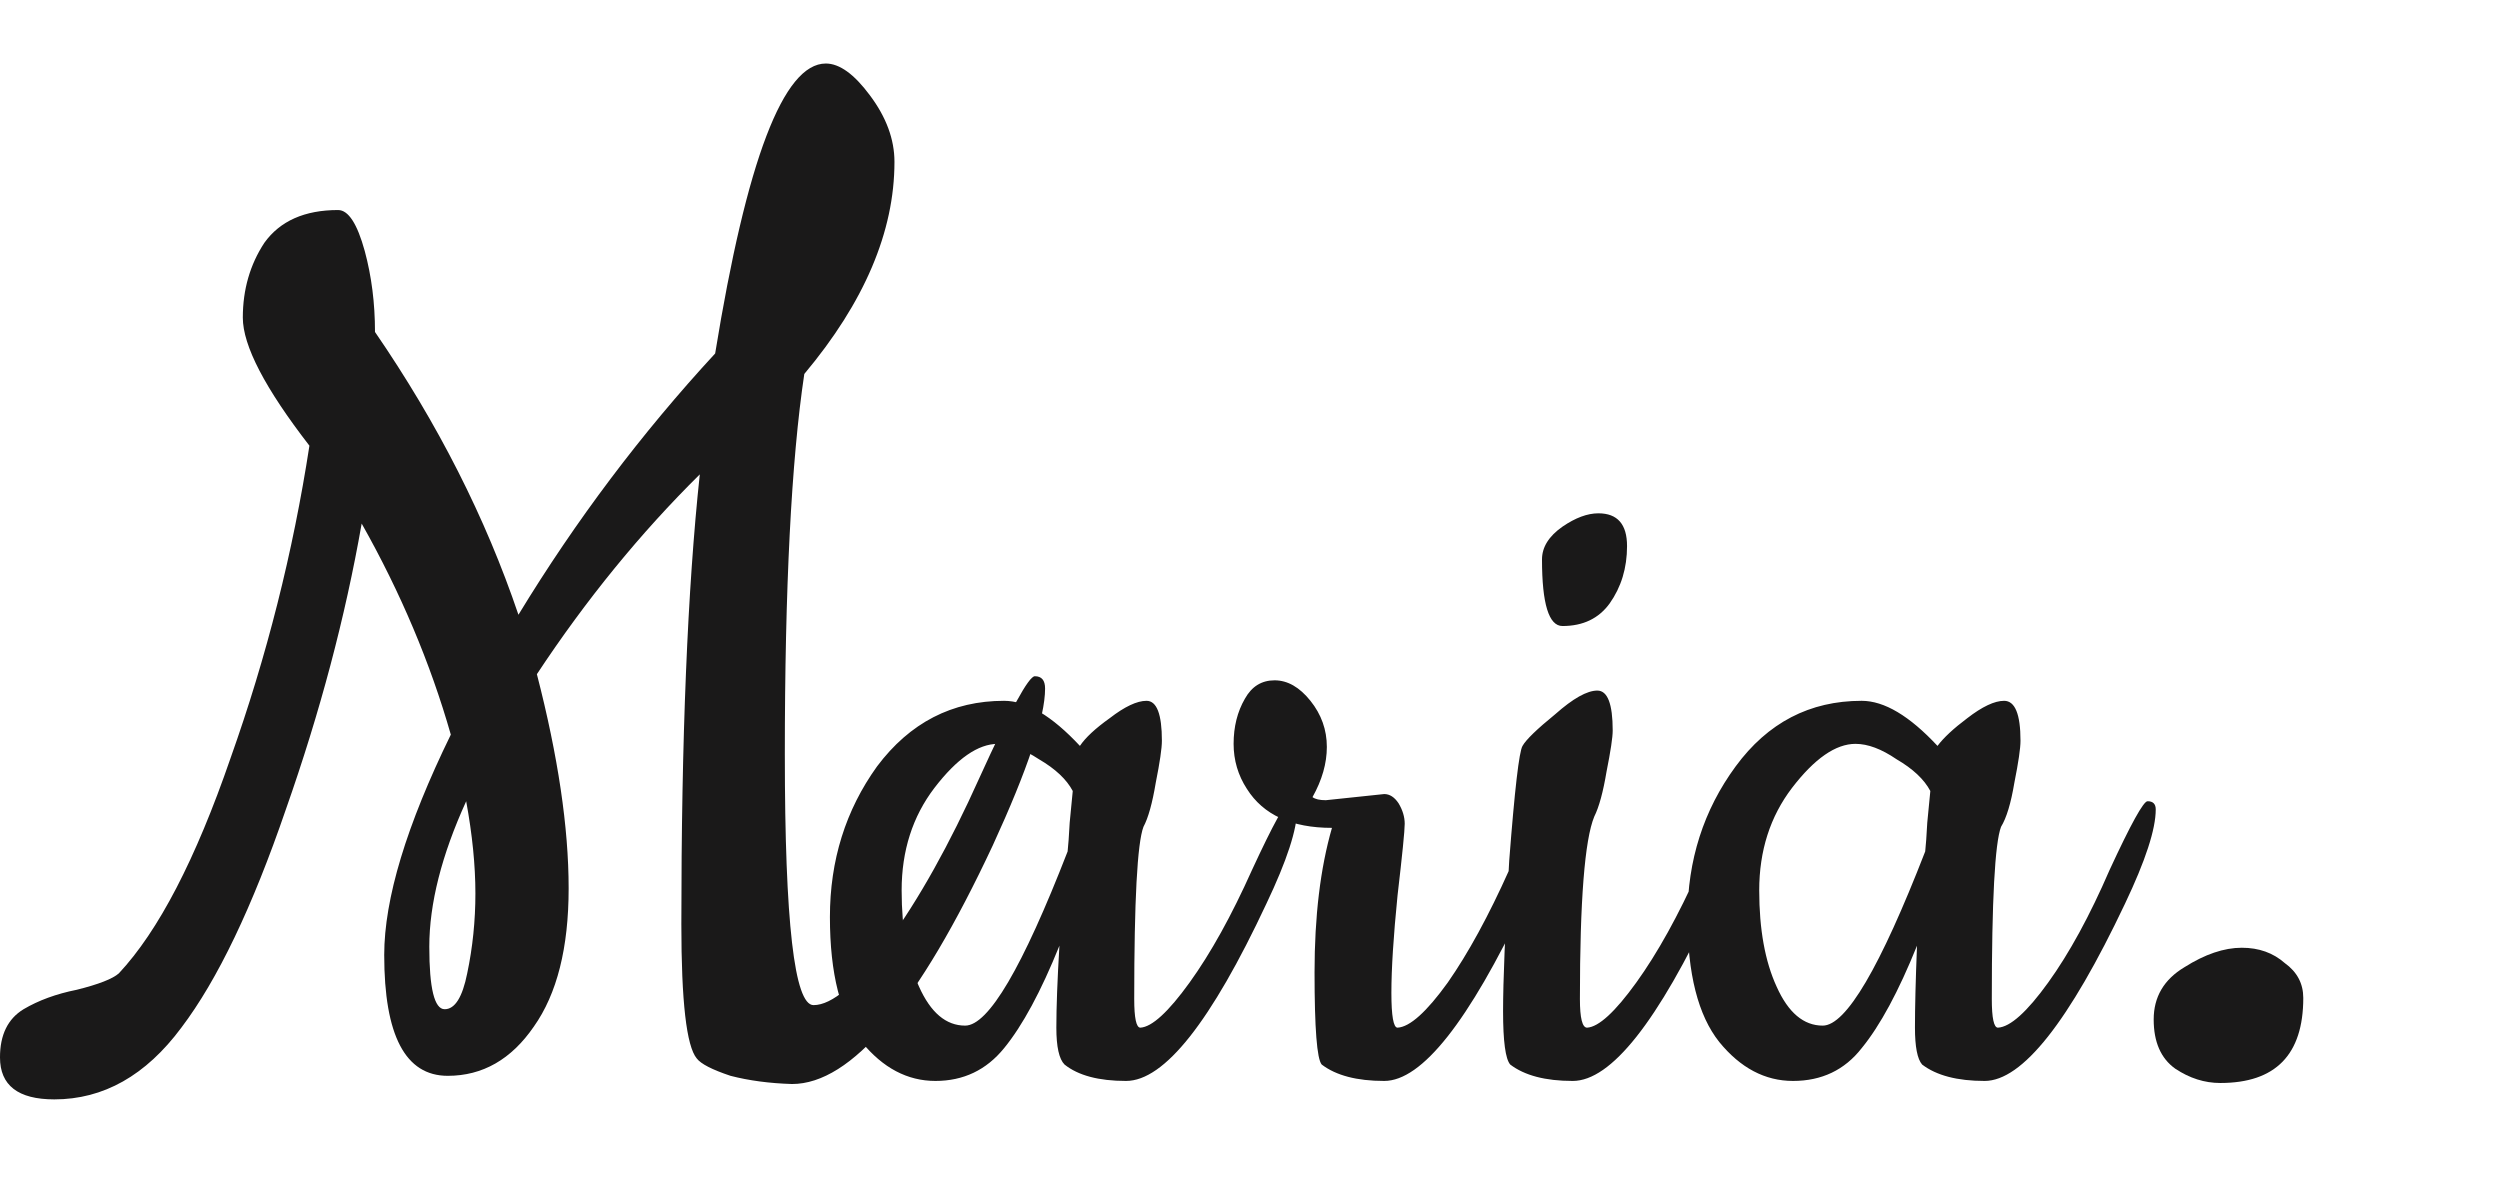 <svg version="1.2" xmlns="http://www.w3.org/2000/svg" viewBox="0 0 244 117" width="244" height="117">
	<title>Nytt projekt</title>
	<style>
		.s0 { fill: #1a1919 } 
	</style>
	<path id="." class="s0" aria-label="."  d="m216.7 105.7q-2.3 0-4.4-1.4-2.1-1.5-2.1-4.8 0-3.3 3-5.1 3-1.9 5.6-1.9 2.5 0 4.2 1.5 1.8 1.3 1.8 3.4 0 8.3-8.1 8.3z"/>
	<path id="M" class="s0" aria-label="M"  d="m76.6 73.7q0 24.4 2.8 24.4 2.7 0 7.2-6.1 4.6-6.3 9-16.1 4.5-9.9 5.4-9.9 1 0 1 1.2 0 4.2-5.1 15.3-10.9 23.3-19.6 23.3-3.3-0.1-6-0.8-2.7-0.9-3.3-1.7-1.5-1.8-1.5-13.1 0-27.1 1.8-43.9-8.7 8.6-15.9 19.5 3.1 12 3.1 20.9 0 8.7-3.4 13.5-3.3 4.8-8.4 4.8-6.2 0-6.2-11.8 0-8.2 6.5-21.5-3-10.5-8.7-20.6-2.4 13.7-7.4 27.9-4.9 14.3-10.2 21.3-5.2 7-12.4 7-5.3 0-5.3-4.1 0-3.3 2.3-4.7 2.2-1.3 5.2-1.9 3.2-0.8 4.1-1.6 5.8-6.2 10.9-21 5.3-14.9 7.7-30.5-6.5-8.4-6.5-12.5 0-4.1 2.1-7.3 2.3-3.2 7.2-3.2 1.5 0 2.6 4 1 3.7 1 7.9 9.2 13.4 14 27.6 8.4-13.8 19.2-25.5 4.6-28.3 10.8-28.3 2 0 4.3 3.1 2.4 3.2 2.4 6.5 0 10.2-8.8 20.7-1.9 12.7-1.9 37.2zm-31.1 4.5q-3.6 7.9-3.6 14.2 0 6.1 1.5 6.1 1.5 0 2.2-3.5 0.8-3.8 0.8-7.8 0-4.1-0.9-9z"/>
	<path id="aria" class="s0" aria-label="aria"  d="m109.9 105.5q-4 0-6-1.6-0.8-0.8-0.8-3.6 0-3 0.3-8-2.7 6.7-5.4 10-2.6 3.2-6.7 3.2-4.1 0-7.2-3.8-3.1-3.9-3.1-12.2 0-8.3 4.6-14.7 4.8-6.4 12.4-6.4 3.3 0 7.4 4.4 0.8-1.2 2.9-2.7 2.2-1.7 3.6-1.7 1.5 0 1.5 3.9 0 1.1-0.6 4.1-0.5 3-1.2 4.3-0.9 2.4-0.9 16.8 0 2.8 0.6 2.8 1.7-0.1 4.8-4.4 3.1-4.3 6.1-11 3.1-6.7 3.7-6.7 0.7 0 0.7 0.8 0 2.9-3 9.2-8.1 17.3-13.7 17.3zm-12.5-32.9q-2.9 0-6.2 4.3-3.2 4.2-3.2 10 0 5.7 1.7 9.4 1.7 3.8 4.5 3.8 3.4 0 10-17 0.1-0.9 0.2-2.8 0.2-2.1 0.3-3.1-0.9-1.7-3.3-3.1-2.3-1.5-4-1.5zm32 5.5l5.7-0.6q0.8 0 1.4 0.9 0.6 1 0.6 2 0 1-0.7 7-0.6 6-0.6 9.5 0 3.4 0.6 3.4 1.8-0.1 4.9-4.4 3-4.3 6-11 3.1-6.7 3.7-6.7 0.8 0 0.8 0.8 0 2.9-3 9.2-8.2 17.3-13.7 17.3-4 0-6.1-1.6-0.7-0.8-0.7-9 0-8.2 1.7-14.1-5.9 0-8.3-3.8-1.3-2-1.3-4.4 0-2.5 1.1-4.4 1-1.8 2.9-1.8 1.9 0 3.5 2 1.6 2 1.6 4.5 0 2.4-1.4 4.9 0.4 0.3 1.3 0.3zm21.1-23.5q0-1.8 2-3.2 1.9-1.3 3.5-1.3 2.8 0 2.8 3.2 0 3.2-1.7 5.6-1.6 2.2-4.6 2.2-2 0-2-6.5zm3 50.9q-4 0-6.1-1.6-0.7-0.8-0.7-5.2 0-4.4 0.6-14.7 0.8-10.4 1.3-11.2 0.5-0.9 3.2-3.1 2.6-2.3 4.1-2.3 1.5 0 1.5 3.9 0 1-0.6 4-0.5 3-1.2 4.4-1.4 3.4-1.4 17.8 0 2.8 0.7 2.8 1.7-0.1 4.8-4.4 3.1-4.3 6.1-11 3.1-6.7 3.7-6.7 0.7 0 0.7 0.8 0 2.9-3 9.2-8.1 17.3-13.7 17.3zm40.2 0q-4 0-6.1-1.6-0.7-0.8-0.7-3.6 0-3 0.2-8-2.7 6.7-5.4 10-2.5 3.2-6.7 3.2-4.1 0-7.2-3.8-3.1-3.9-3.1-12.2 0-8.3 4.7-14.7 4.7-6.4 12.3-6.4 3.3 0 7.4 4.4 0.9-1.2 2.9-2.7 2.2-1.7 3.6-1.7 1.6 0 1.6 3.9 0 1.1-0.6 4.1-0.5 3-1.3 4.3-0.9 2.4-0.9 16.8 0 2.8 0.6 2.8 1.8-0.1 4.9-4.4 3.1-4.3 6-11 3.1-6.7 3.7-6.7 0.8 0 0.8 0.8 0 2.9-3 9.2-8.2 17.3-13.7 17.3zm-12.6-32.9q-2.9 0-6.2 4.3-3.2 4.2-3.2 10 0 5.7 1.7 9.4 1.7 3.8 4.5 3.8 3.4 0 10-17 0.1-0.9 0.2-2.8 0.2-2.1 0.3-3.1-0.9-1.7-3.3-3.1-2.2-1.5-4-1.5z"/>
</svg>